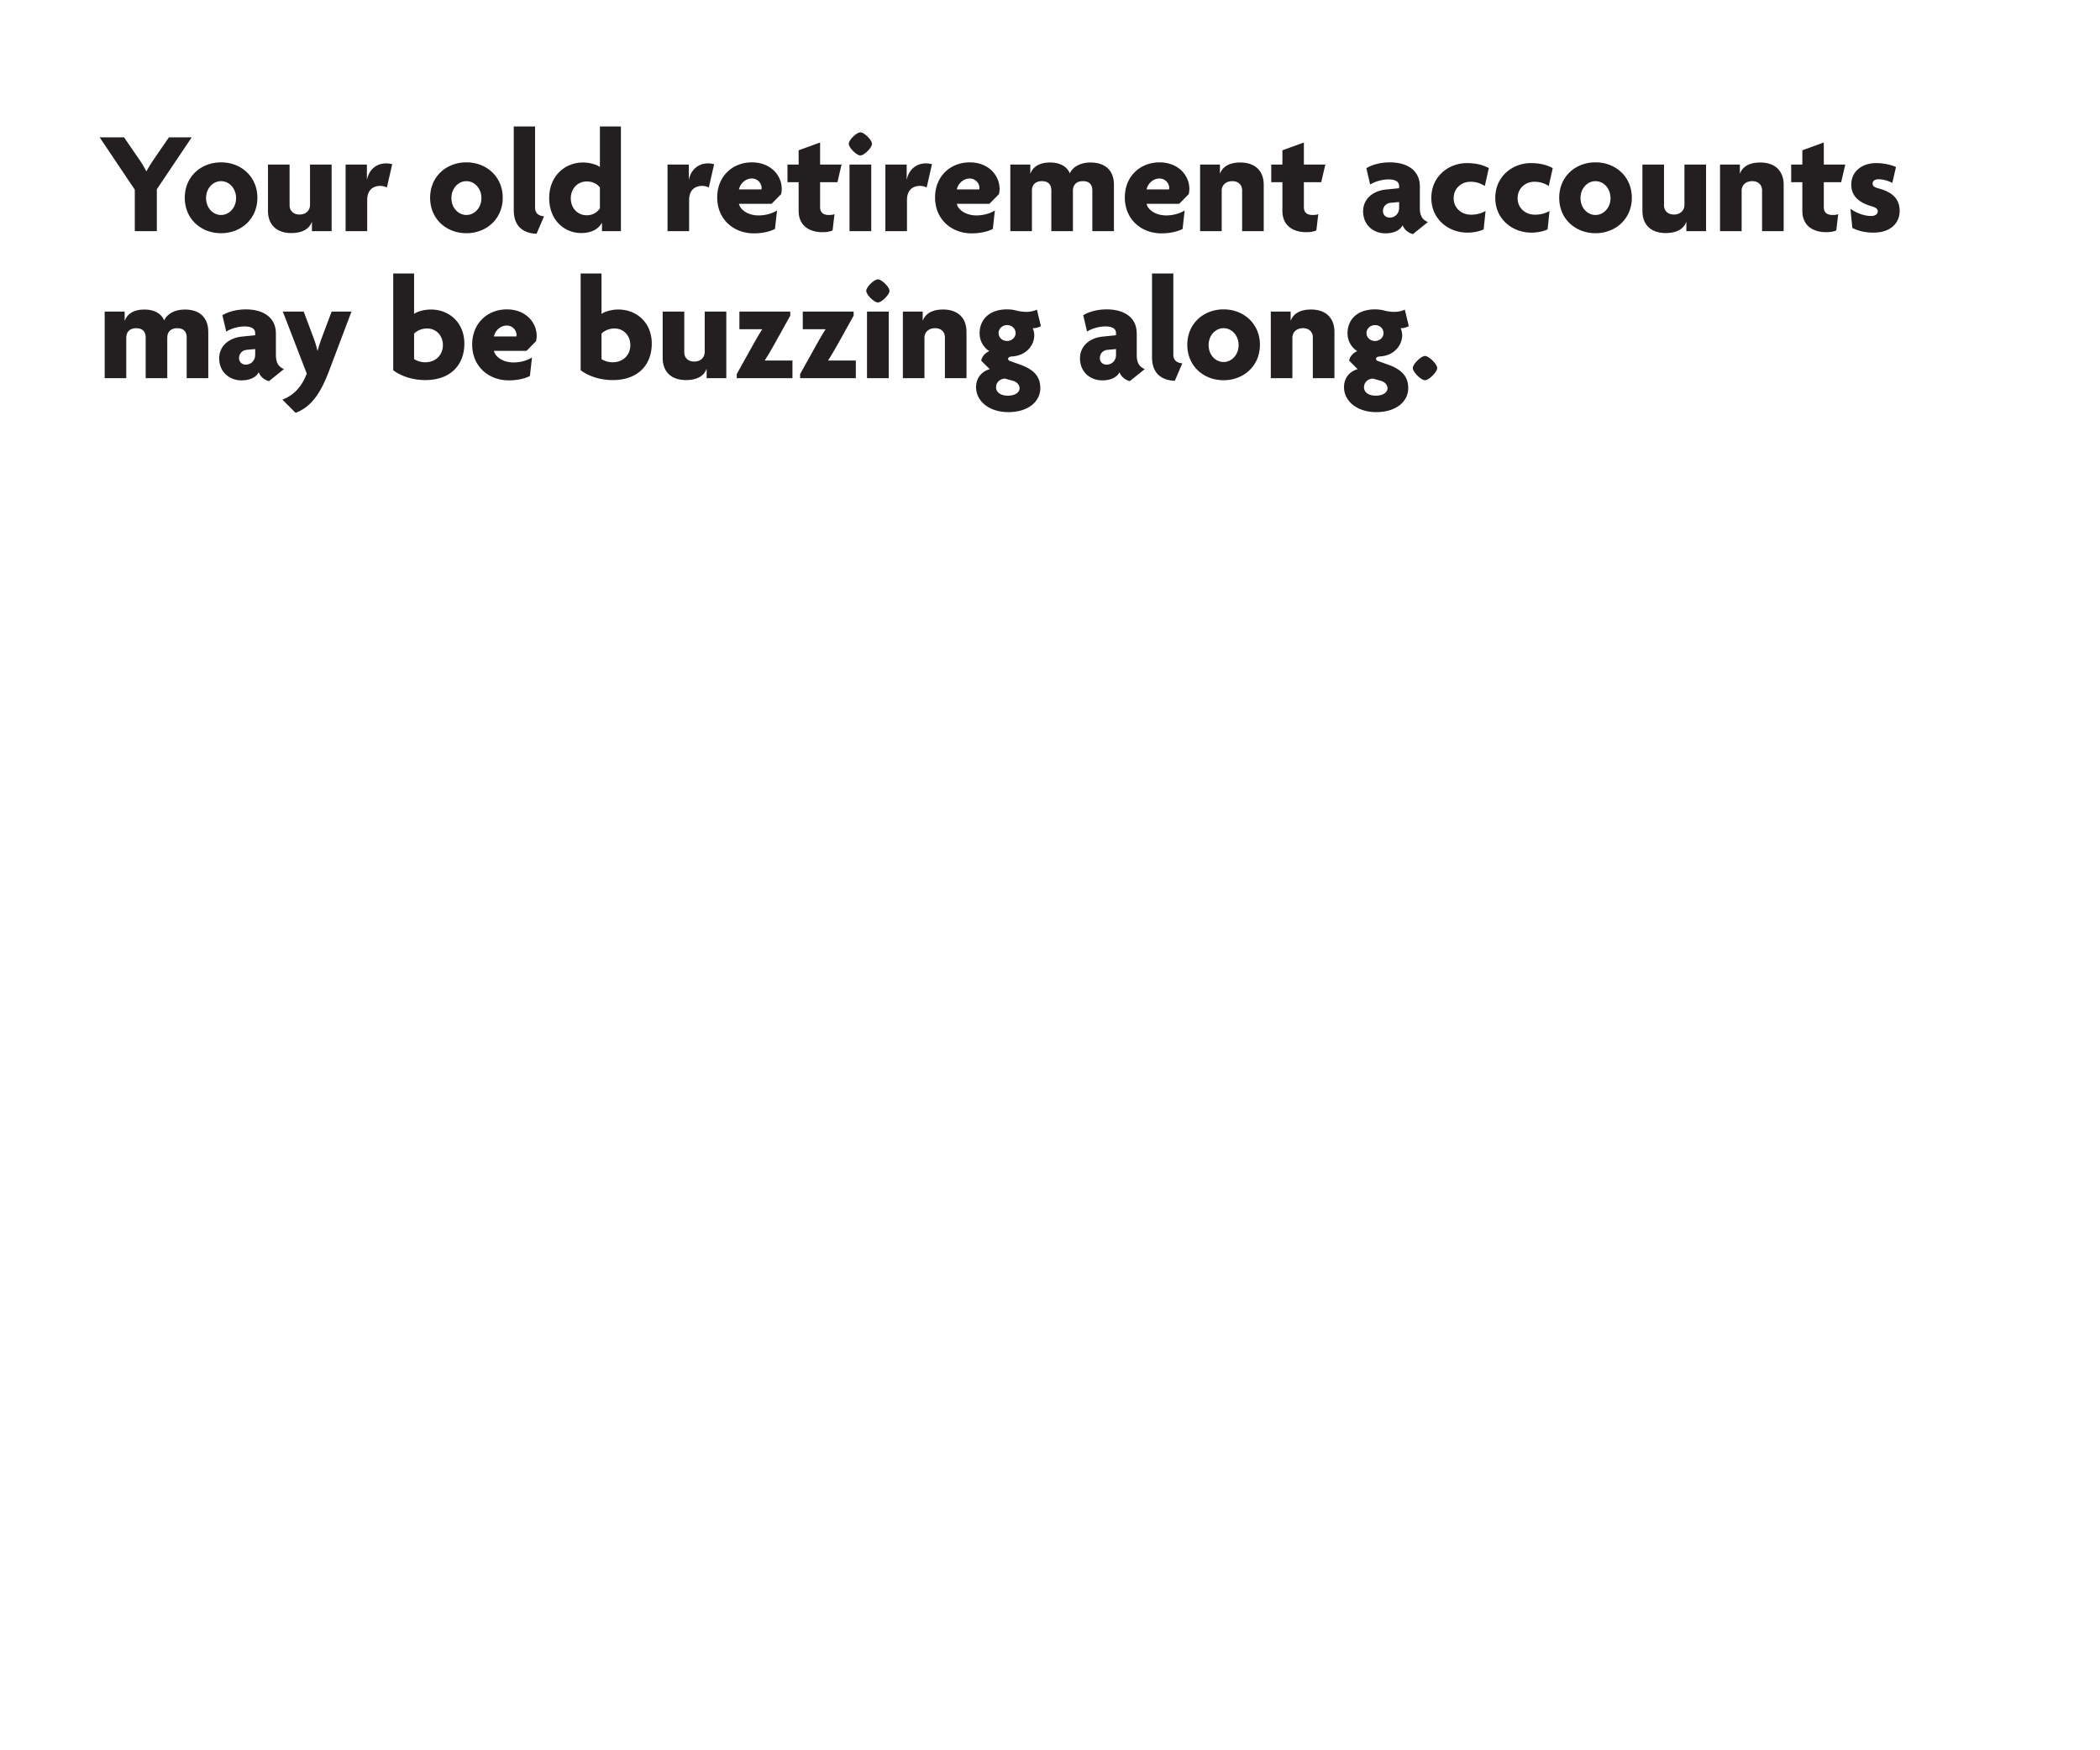 <svg id="Layer_1" xmlns="http://www.w3.org/2000/svg" width="300" height="250" viewBox="0 0 300 250"><style>.st0{fill:#231f20}</style><path class="st0" d="M22.406 27.031v5.984h-3.149v-5.921l-5.018-7.475h3.485l2.205 3.212c.315.441.672 1.071.966 1.617h.042c.273-.525.693-1.197.987-1.617l2.205-3.212h3.254l-4.977 7.412zM31.583 33.309c-2.876 0-5.186-2.037-5.186-5.06s2.31-5.06 5.186-5.06c2.855 0 5.186 2.037 5.186 5.06s-2.33 5.06-5.186 5.06zm0-7.433c-1.155 0-2.142 1.008-2.142 2.415s.987 2.415 2.142 2.415c1.134 0 2.142-1.008 2.142-2.415s-1.008-2.415-2.142-2.415zM44.561 33.015v-1.302h-.021c-.378 1.008-1.386 1.575-2.918 1.575-2.079 0-3.338-1.155-3.338-3.17v-6.614h3.086v5.837c0 .693.483 1.302 1.428 1.302.924 0 1.491-.609 1.491-1.365v-5.774h3.086v9.511h-2.814zM55.271 26.779a2.295 2.295 0 0 0-.924-.231c-.987 0-1.89.525-1.89 2.037v4.43h-3.086v-9.511h3.044v2.121h.021c.315-1.491 1.428-2.289 2.708-2.289.294 0 .651.042.882.126l-.755 3.317zM66.632 33.309c-2.876 0-5.186-2.037-5.186-5.06s2.31-5.06 5.186-5.06c2.855 0 5.186 2.037 5.186 5.06s-2.33 5.06-5.186 5.06zm0-7.433c-1.155 0-2.142 1.008-2.142 2.415s.987 2.415 2.142 2.415c1.134 0 2.142-1.008 2.142-2.415s-1.008-2.415-2.142-2.415zM76.649 33.393c-1.953-.084-3.254-1.092-3.254-3.38V18.065h3.044v11.569c0 .777.441 1.197 1.281 1.26l-1.071 2.499zM85.994 33.015v-1.176h-.021c-.525.966-1.617 1.449-2.939 1.449-2.331 0-4.577-1.764-4.577-5.018 0-3.065 2.184-5.06 4.829-5.06 1.008 0 2.037.336 2.415.651v-5.795h3.002v14.949h-2.709zm-.294-6.236c-.294-.399-.924-.861-1.869-.861-1.344 0-2.289 1.05-2.289 2.415s.945 2.415 2.289 2.415c.903 0 1.533-.483 1.869-.987v-2.982zM101.261 26.779a2.295 2.295 0 0 0-.924-.231c-.987 0-1.89.525-1.89 2.037v4.43h-3.086v-9.511h3.044v2.121h.021c.315-1.491 1.428-2.289 2.708-2.289.294 0 .651.042.882.126l-.755 3.317zM111.592 27.724l-1.365 1.386h-4.661c.147.777 1.197 1.659 2.813 1.659.987 0 1.995-.294 2.625-.714l-.294 2.645c-.714.378-1.806.63-3.023.63-2.897 0-5.228-2.016-5.228-5.123 0-3.065 2.226-5.018 4.955-5.018 2.646 0 4.262 1.827 4.262 3.8 0 .231-.042.546-.084.735zm-4.178-2.226c-.903 0-1.659.693-1.848 1.554h3.212c0-.063.021-.126.021-.21.001-.651-.566-1.344-1.385-1.344zM119.635 26.023h-2.478v3.527c0 .819.441 1.155 1.26 1.155.357 0 .567-.021.798-.126l-.273 2.331c-.294.147-.819.252-1.428.252-2.142 0-3.422-1.134-3.422-3.023v-4.115h-1.596v-2.52h1.596v-2.037l3.065-1.113v3.149h3.065l-.587 2.52zM122.912 22.202c-.546 0-1.659-1.113-1.659-1.659s1.113-1.638 1.659-1.638 1.659 1.092 1.659 1.638-1.113 1.659-1.659 1.659zm-1.554 10.813v-9.511h3.107v9.511h-3.107zM132.382 26.779a2.295 2.295 0 0 0-.924-.231c-.987 0-1.89.525-1.89 2.037v4.43h-3.086v-9.511h3.044v2.121h.021c.315-1.491 1.428-2.289 2.708-2.289.294 0 .651.042.882.126l-.755 3.317zM142.713 27.724l-1.365 1.386h-4.661c.147.777 1.197 1.659 2.813 1.659.987 0 1.995-.294 2.625-.714l-.294 2.646c-.714.378-1.806.63-3.023.63-2.897 0-5.228-2.016-5.228-5.123 0-3.065 2.226-5.018 4.955-5.018 2.646 0 4.262 1.827 4.262 3.8 0 .23-.042.545-.084.734zm-4.178-2.226c-.903 0-1.659.693-1.848 1.554h3.212c0-.063.021-.126.021-.21.001-.651-.566-1.344-1.385-1.344zM156.048 33.015v-5.837c0-.693-.336-1.302-1.344-1.302-.987 0-1.428.588-1.428 1.344v5.795h-3.087v-5.837c0-.693-.335-1.302-1.343-1.302-.987 0-1.428.588-1.428 1.344v5.795h-3.086v-9.511h2.855v1.281h.021c.378-1.008 1.323-1.575 2.813-1.575 1.365 0 2.395.546 2.814 1.554.398-.924 1.512-1.554 2.939-1.554 2.162 0 3.359 1.176 3.359 3.191v6.614h-3.085zM169.824 27.724l-1.365 1.386h-4.661c.147.777 1.196 1.659 2.813 1.659.986 0 1.994-.294 2.625-.714l-.295 2.646c-.713.378-1.805.63-3.023.63-2.896 0-5.228-2.016-5.228-5.123 0-3.065 2.226-5.018 4.955-5.018 2.646 0 4.263 1.827 4.263 3.8 0 .23-.043.545-.084.734zm-4.178-2.226c-.903 0-1.659.693-1.848 1.554h3.212c0-.063.021-.126.021-.21 0-.651-.566-1.344-1.385-1.344zM177.447 33.015v-5.837c0-.693-.462-1.302-1.406-1.302-.924 0-1.512.588-1.512 1.344v5.795h-3.087v-9.511h2.835v1.281h.021c.378-1.008 1.364-1.575 2.897-1.575 2.078 0 3.338 1.176 3.338 3.191v6.614h-3.086zM188.745 26.023h-2.478v3.527c0 .819.441 1.155 1.26 1.155.357 0 .566-.021.798-.126l-.272 2.331c-.295.147-.819.252-1.428.252-2.143 0-3.423-1.134-3.423-3.023v-4.115h-1.596v-2.52h1.596v-2.037l3.065-1.113v3.149h3.065l-.587 2.52zM201.85 33.435c-.567-.126-1.219-.567-1.471-1.26-.42.777-1.322 1.155-2.477 1.155-1.68 0-3.171-1.176-3.171-3.149 0-1.743 1.364-2.918 3.255-3.107l1.889-.189v-.315c0-.567-.461-.945-1.49-.945-.924 0-1.953.294-2.646.735l-.546-2.331c.777-.504 2.078-.84 3.338-.84 2.52 0 4.305 1.155 4.305 3.443v3.107c0 1.113.42 1.701 1.154 1.974l-2.14 1.722zm-1.975-4.578l-1.154.105c-.798.063-1.154.63-1.154 1.197 0 .504.377.924.965.924.735 0 1.344-.567 1.344-1.386v-.84zM212.117 26.569c-.629-.399-1.28-.609-2.036-.609-1.344 0-2.415.966-2.415 2.352 0 1.365 1.071 2.352 2.479 2.352.797 0 1.406-.168 2.078-.525l-.273 2.625c-.629.294-1.448.462-2.33.462-2.666 0-5.145-1.89-5.145-4.955 0-3.107 2.499-4.976 5.082-4.976 1.26 0 2.288.252 3.128.714l-.568 2.56zM221.252 26.569c-.629-.399-1.28-.609-2.036-.609-1.344 0-2.415.966-2.415 2.352 0 1.365 1.071 2.352 2.479 2.352.797 0 1.406-.168 2.078-.525l-.273 2.625c-.629.294-1.448.462-2.33.462-2.666 0-5.145-1.89-5.145-4.955 0-3.107 2.499-4.976 5.082-4.976 1.26 0 2.288.252 3.128.714l-.568 2.56zM227.931 33.309c-2.876 0-5.187-2.037-5.187-5.06s2.311-5.06 5.187-5.06c2.855 0 5.187 2.037 5.187 5.06s-2.332 5.06-5.187 5.06zm0-7.433c-1.155 0-2.142 1.008-2.142 2.415s.986 2.415 2.142 2.415c1.134 0 2.142-1.008 2.142-2.415s-1.009-2.415-2.142-2.415zM240.908 33.015v-1.302h-.021c-.378 1.008-1.386 1.575-2.919 1.575-2.078 0-3.338-1.155-3.338-3.17v-6.614h3.086v5.837c0 .693.483 1.302 1.428 1.302.924 0 1.491-.609 1.491-1.365v-5.774h3.087v9.511h-2.814zM251.724 33.015v-5.837c0-.693-.462-1.302-1.407-1.302-.924 0-1.512.588-1.512 1.344v5.795h-3.086v-9.511h2.834v1.281h.021c.378-1.008 1.365-1.575 2.897-1.575 2.079 0 3.339 1.176 3.339 3.191v6.614h-3.086zM263.021 26.023h-2.478v3.527c0 .819.44 1.155 1.26 1.155.356 0 .567-.021.798-.126l-.273 2.331c-.293.147-.818.252-1.428.252-2.141 0-3.422-1.134-3.422-3.023v-4.115h-1.596v-2.52h1.596v-2.037l3.065-1.113v3.149h3.065l-.587 2.52zM267.642 33.225c-1.302 0-2.247-.273-3.023-.672l-.272-2.729c.84.588 1.932 1.029 2.98 1.029.567 0 .924-.294.924-.651 0-.399-.314-.567-.86-.735-1.827-.525-2.919-1.449-2.919-3.107 0-1.869 1.512-3.065 3.57-3.065 1.176 0 2.33.315 2.812.567l-.524 2.268c-.462-.252-1.218-.525-1.974-.525-.504 0-.84.231-.84.609 0 .357.252.546.84.693 2.142.567 3.023 1.638 3.023 3.233 0 1.615-1.176 3.085-3.737 3.085z"/><g><path class="st0" d="M26.668 54.015v-5.837c0-.693-.336-1.302-1.344-1.302-.987 0-1.428.588-1.428 1.344v5.795H20.81v-5.837c0-.693-.336-1.302-1.344-1.302-.987 0-1.428.588-1.428 1.344v5.795h-3.086v-9.511h2.855v1.281h.021c.378-1.008 1.323-1.575 2.813-1.575 1.365 0 2.394.546 2.813 1.554.399-.924 1.512-1.554 2.939-1.554 2.163 0 3.359 1.176 3.359 3.191v6.614h-3.084zM38.429 54.435c-.567-.126-1.218-.567-1.47-1.26-.42.777-1.323 1.155-2.478 1.155-1.68 0-3.17-1.176-3.17-3.149 0-1.743 1.365-2.918 3.254-3.107l1.89-.189v-.315c0-.567-.462-.945-1.491-.945-.924 0-1.953.294-2.646.735l-.546-2.331c.777-.504 2.079-.84 3.338-.84 2.52 0 4.304 1.155 4.304 3.443v3.107c0 1.113.42 1.701 1.155 1.974l-2.14 1.722zm-1.973-4.578l-1.155.105c-.798.063-1.155.63-1.155 1.197 0 .504.378.924.966.924.735 0 1.344-.567 1.344-1.386v-.84z"/><path class="st0" d="M46.976 53.07c-1.449 3.821-2.96 5.207-4.745 5.9l-1.89-1.89c1.533-.588 2.708-1.701 3.485-3.716l-3.422-8.86h2.981l1.386 3.695c.21.546.42 1.197.567 1.869h.042c.189-.651.399-1.323.609-1.869l1.386-3.695h2.834l-3.233 8.566zM60.752 54.288c-2.016 0-3.653-.693-4.577-1.407V39.065h2.981v5.774c.399-.315 1.407-.63 2.394-.63 2.625 0 4.787 1.869 4.787 4.871 0 2.94-1.868 5.208-5.585 5.208zm.252-7.37c-.882 0-1.554.42-1.848.735v3.632c.315.231.966.462 1.554.462 1.575 0 2.562-1.071 2.562-2.457 0-1.322-.924-2.372-2.268-2.372zM76.585 48.724L75.22 50.11h-4.66c.147.777 1.197 1.659 2.813 1.659.987 0 1.995-.294 2.625-.714l-.294 2.645c-.714.378-1.806.63-3.023.63-2.897 0-5.228-2.016-5.228-5.123 0-3.065 2.226-5.018 4.955-5.018 2.646 0 4.262 1.827 4.262 3.8a4.009 4.009 0 0 1-.085.735zm-4.178-2.226c-.903 0-1.659.693-1.848 1.554h3.212c0-.063.021-.126.021-.21.001-.651-.566-1.344-1.385-1.344zM87.527 54.288c-2.016 0-3.653-.693-4.577-1.407V39.065h2.981v5.774c.399-.315 1.407-.63 2.394-.63 2.625 0 4.787 1.869 4.787 4.871 0 2.94-1.869 5.208-5.585 5.208zm.252-7.37c-.882 0-1.554.42-1.848.735v3.632c.315.231.966.462 1.554.462 1.575 0 2.562-1.071 2.562-2.457-.001-1.322-.924-2.372-2.268-2.372zM100.945 54.015v-1.302h-.021c-.378 1.008-1.386 1.575-2.918 1.575-2.079 0-3.338-1.155-3.338-3.17v-6.614h3.086v5.837c0 .693.483 1.302 1.428 1.302.924 0 1.491-.609 1.491-1.365v-5.774h3.086v9.511h-2.814zM105.251 54.015v-.588l2.373-4.262c.399-.693.84-1.491 1.26-2.121l-.021-.021h-3.233v-2.52h7.265v.588l-2.373 4.262c-.399.693-.798 1.407-1.26 2.1l.021.042h3.926v2.52h-7.958zM114.303 54.015v-.588l2.373-4.262c.399-.693.84-1.491 1.26-2.121l-.021-.021h-3.233v-2.52h7.265v.588l-2.373 4.262c-.399.693-.798 1.407-1.26 2.1l.021.042h3.926v2.52h-7.958zM125.411 43.202c-.546 0-1.659-1.113-1.659-1.659s1.113-1.638 1.659-1.638 1.659 1.092 1.659 1.638-1.113 1.659-1.659 1.659zm-1.554 10.813v-9.511h3.107v9.511h-3.107zM134.986 54.015v-5.837c0-.693-.462-1.302-1.407-1.302-.924 0-1.512.588-1.512 1.344v5.795h-3.086v-9.511h2.834v1.281h.021c.378-1.008 1.365-1.575 2.897-1.575 2.079 0 3.338 1.176 3.338 3.191v6.614h-3.085zM144.058 58.865c-2.771 0-4.619-1.575-4.619-3.569 0-1.449.966-2.31 1.953-2.562l-1.218-1.218c.084-.609.609-1.134 1.155-1.365a2.992 2.992 0 0 1-1.386-2.541c0-2.016 1.449-3.422 3.926-3.422.567 0 1.008.084 1.407.189.42.105.882.168 1.365.168.525 0 1.071-.126 1.491-.315l.567 2.352c-.294.168-.756.315-1.176.294.105.189.231.63.231.966 0 1.596-1.26 2.939-3.107 3.065-.378.021-.63.105-.63.357 0 .105.084.231.252.294l1.47.525c1.869.672 2.876 1.617 2.876 3.359-.001 1.953-1.785 3.423-4.557 3.423zm.651-4.472l-1.134-.315c-.735.021-1.281.546-1.281 1.239 0 .651.567 1.197 1.68 1.197 1.092 0 1.68-.504 1.68-1.05 0-.442-.336-.903-.945-1.071zm-.84-7.958c-.693 0-1.218.525-1.218 1.134 0 .63.525 1.134 1.218 1.134.672 0 1.218-.504 1.218-1.134 0-.609-.504-1.134-1.218-1.134zM161.404 54.435c-.567-.126-1.219-.567-1.471-1.26-.42.777-1.322 1.155-2.477 1.155-1.68 0-3.171-1.176-3.171-3.149 0-1.743 1.364-2.918 3.255-3.107l1.889-.189v-.315c0-.567-.461-.945-1.49-.945-.924 0-1.953.294-2.646.735l-.546-2.331c.777-.504 2.078-.84 3.338-.84 2.52 0 4.305 1.155 4.305 3.443v3.107c0 1.113.42 1.701 1.154 1.974l-2.14 1.722zm-1.974-4.578l-1.154.105c-.798.063-1.154.63-1.154 1.197 0 .504.377.924.965.924.735 0 1.344-.567 1.344-1.386v-.84zM167.83 54.393c-1.953-.084-3.255-1.092-3.255-3.38V39.065h3.044v11.569c0 .777.441 1.197 1.281 1.26l-1.07 2.499zM174.802 54.309c-2.876 0-5.187-2.037-5.187-5.06s2.311-5.06 5.187-5.06c2.855 0 5.187 2.037 5.187 5.06s-2.332 5.06-5.187 5.06zm0-7.433c-1.155 0-2.142 1.008-2.142 2.415s.986 2.415 2.142 2.415c1.134 0 2.142-1.008 2.142-2.415s-1.008-2.415-2.142-2.415zM187.548 54.015v-5.837c0-.693-.462-1.302-1.407-1.302-.924 0-1.512.588-1.512 1.344v5.795h-3.086v-9.511h2.834v1.281h.021c.378-1.008 1.365-1.575 2.897-1.575 2.079 0 3.339 1.176 3.339 3.191v6.614h-3.086zM196.62 58.865c-2.771 0-4.619-1.575-4.619-3.569 0-1.449.966-2.31 1.952-2.562l-1.217-1.218c.084-.609.608-1.134 1.154-1.365a2.992 2.992 0 0 1-1.386-2.541c0-2.016 1.448-3.422 3.927-3.422.566 0 1.008.084 1.406.189.42.105.882.168 1.365.168a3.78 3.78 0 0 0 1.49-.315l.566 2.352a2.322 2.322 0 0 1-1.176.294c.105.189.231.63.231.966 0 1.596-1.26 2.939-3.107 3.065-.378.021-.63.105-.63.357 0 .105.084.231.252.294l1.47.525c1.868.672 2.876 1.617 2.876 3.359.002 1.953-1.782 3.423-4.554 3.423zm.651-4.472l-1.135-.315c-.734.021-1.28.546-1.28 1.239 0 .651.567 1.197 1.68 1.197 1.092 0 1.68-.504 1.68-1.05 0-.442-.336-.903-.945-1.071zm-.839-7.958c-.693 0-1.219.525-1.219 1.134 0 .63.525 1.134 1.219 1.134.672 0 1.217-.504 1.217-1.134-.001-.609-.504-1.134-1.217-1.134zM203.572 54.309c-.567 0-1.743-1.176-1.743-1.743 0-.546 1.176-1.722 1.743-1.722.566 0 1.742 1.176 1.742 1.722 0 .567-1.175 1.743-1.742 1.743z"/></g></svg>